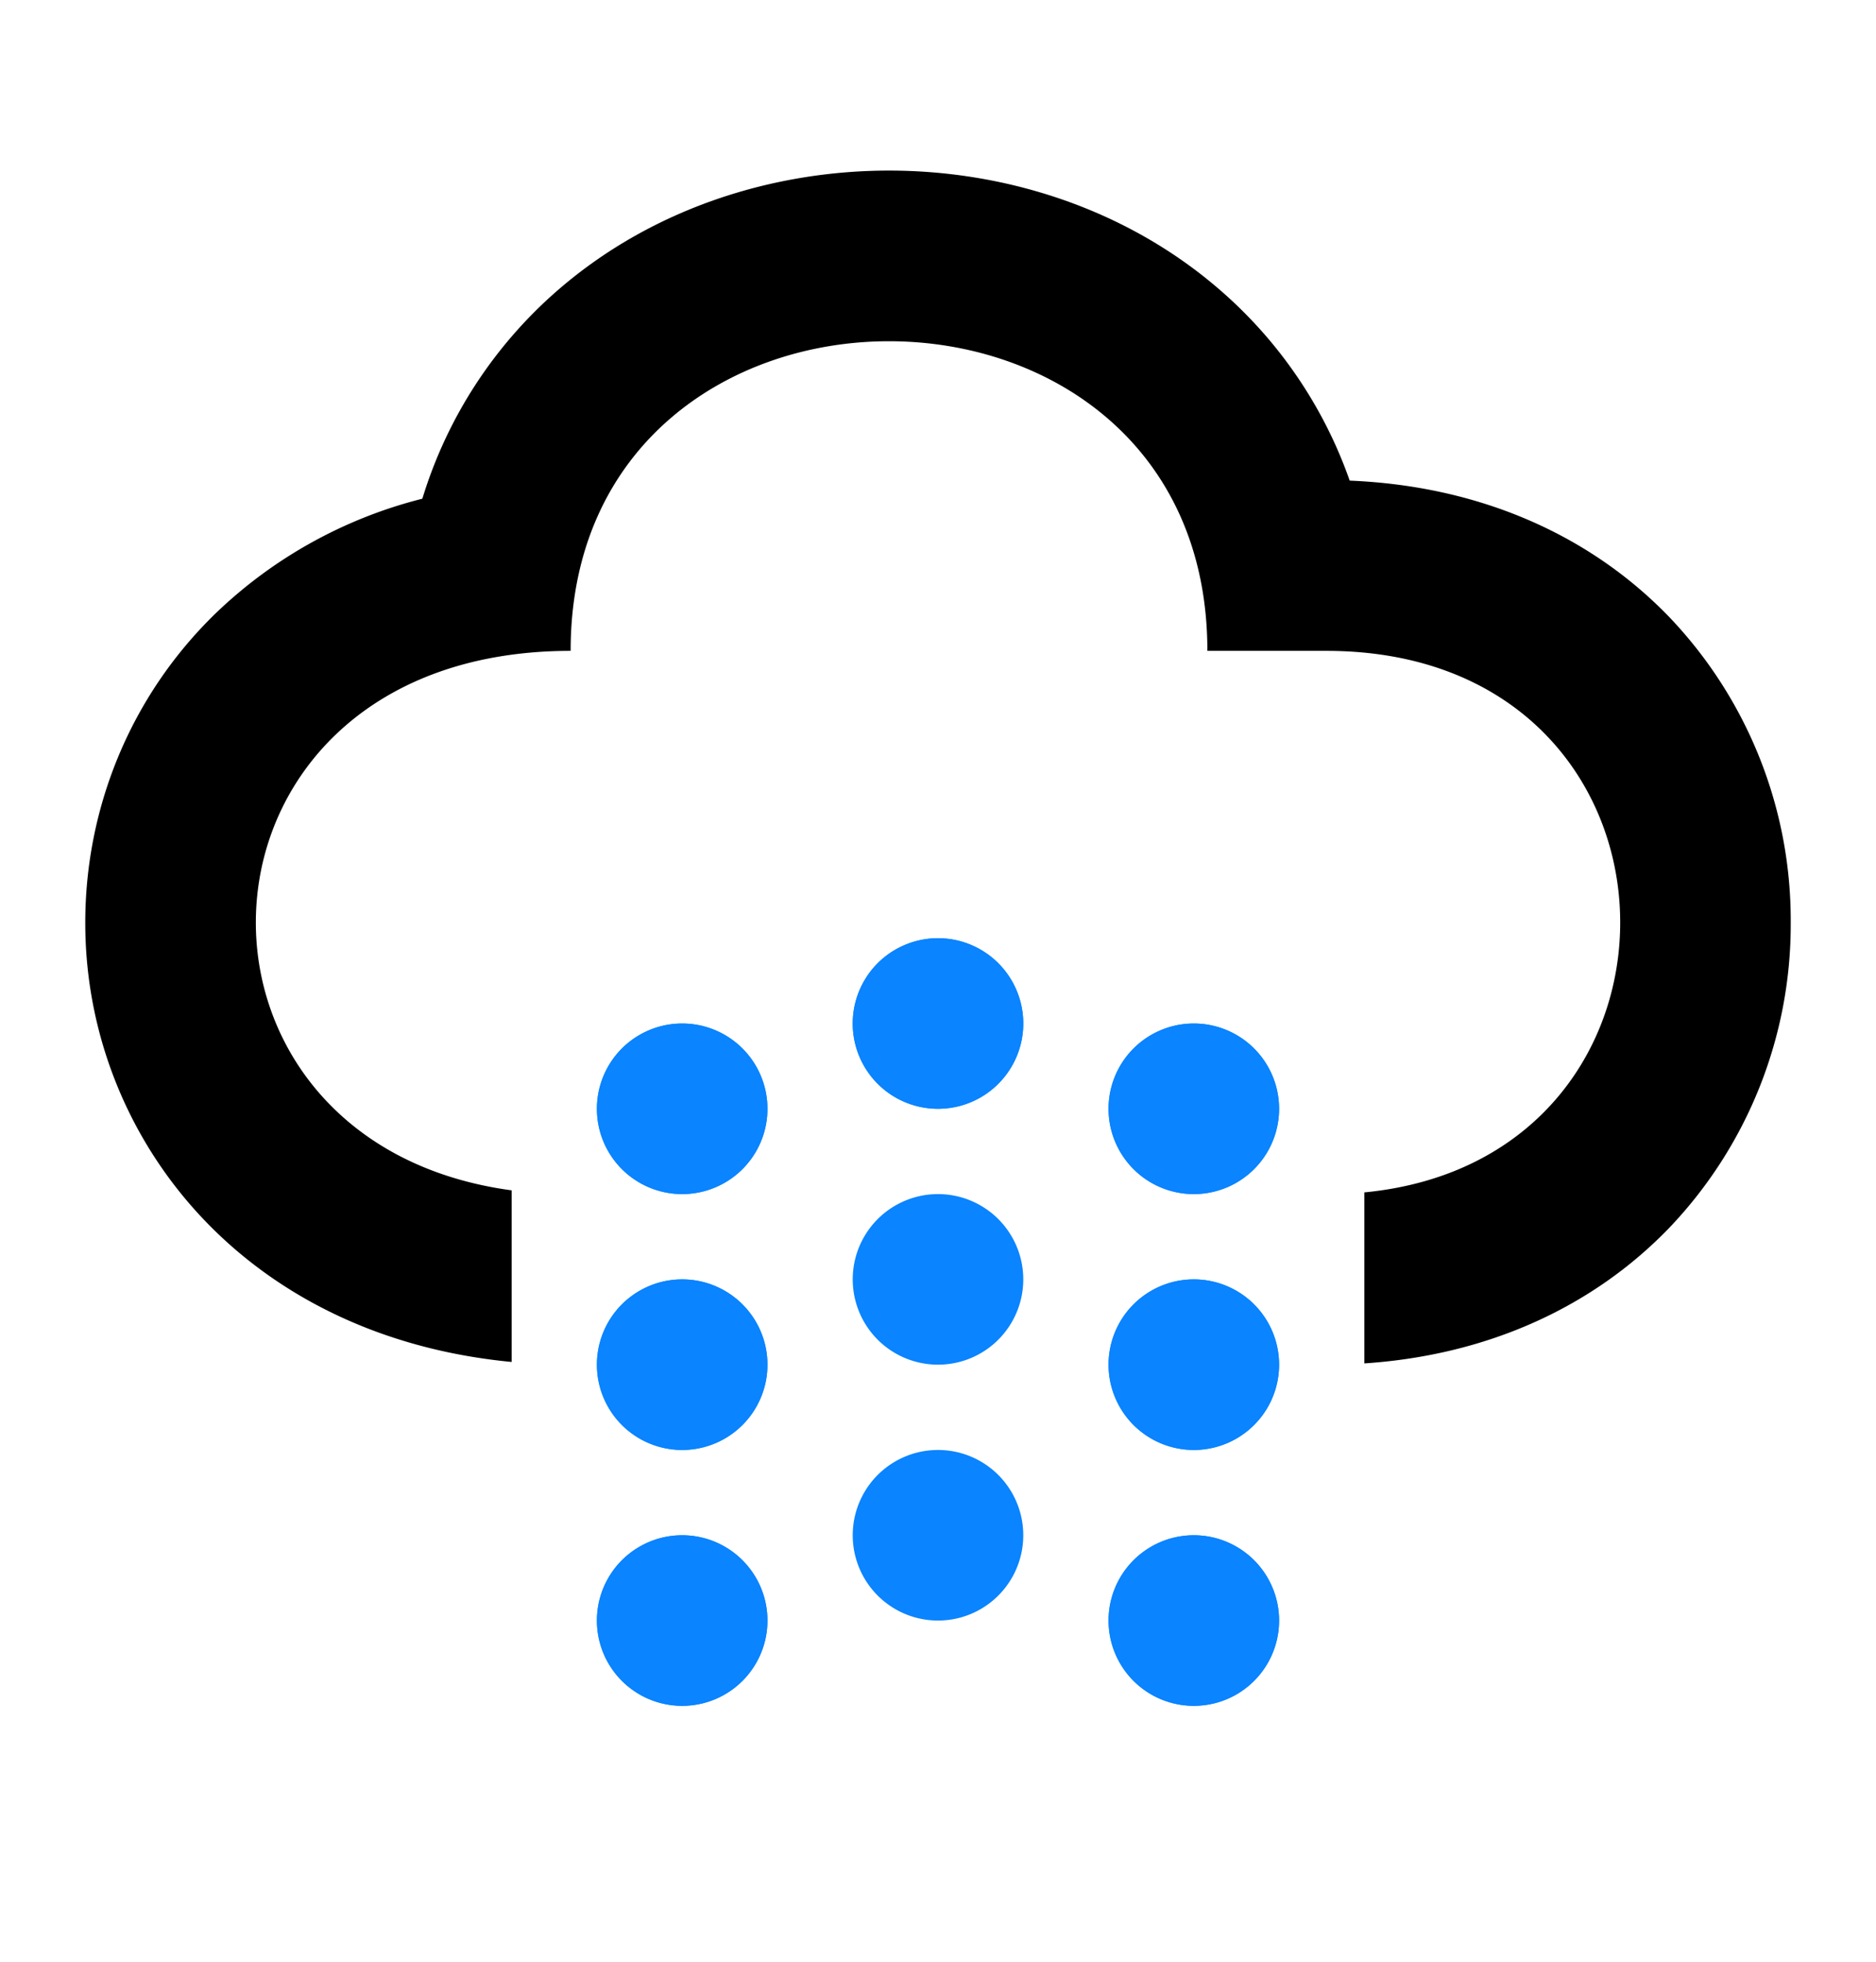 <svg xmlns="http://www.w3.org/2000/svg" width="22" height="23" fill="none" viewBox="0 0 22 23"><path fill="context-fill" fill-rule="evenodd" d="M6 15.968c-1.384-.132-2.578-.663-3.47-1.528A5.04 5.04 0 0 1 1 10.815c0-1.31.508-2.633 1.53-3.625a5.4 5.4 0 0 1 2.423-1.343 5.27 5.27 0 0 1 1.598-2.453C7.664 2.433 9.081 2 10.426 2c1.344 0 2.762.433 3.874 1.394a5.26 5.26 0 0 1 1.528 2.241c1.52.062 2.82.635 3.752 1.604A5.15 5.15 0 0 1 21 10.815a5.15 5.15 0 0 1-1.42 3.576c-.896.932-2.133 1.498-3.58 1.594V13.98c4.144-.398 3.995-6.349-.446-6.349h-1.395v-.002c-.002-4.838-7.466-4.837-7.467 0v.002c-4.68 0-4.91 5.757-.692 6.325z" clip-rule="evenodd"/><path fill="#0a84ff" d="M7 13a1 1 0 1 1 2 0 1 1 0 0 1-2 0M7 16a1 1 0 1 1 2 0 1 1 0 0 1-2 0M13 16a1 1 0 1 1 2 0 1 1 0 0 1-2 0M10 15a1 1 0 1 1 2 0 1 1 0 0 1-2 0M13 13a1 1 0 1 1 2 0 1 1 0 0 1-2 0M10 12a1 1 0 1 1 2 0 1 1 0 0 1-2 0"/><path fill="#0a84ff" d="M7 13a1 1 0 1 1 2 0 1 1 0 0 1-2 0M13 13a1 1 0 1 1 2 0 1 1 0 0 1-2 0M10 12a1 1 0 1 1 2 0 1 1 0 0 1-2 0M7 16a1 1 0 1 1 2 0 1 1 0 0 1-2 0M13 16a1 1 0 1 1 2 0 1 1 0 0 1-2 0M7 19a1 1 0 1 1 2 0 1 1 0 0 1-2 0M13 19a1 1 0 1 1 2 0 1 1 0 0 1-2 0M10 18a1 1 0 1 1 2 0 1 1 0 0 1-2 0"/><path fill="#0a84ff" d="M7 19a1 1 0 1 1 2 0 1 1 0 0 1-2 0M13 19a1 1 0 1 1 2 0 1 1 0 0 1-2 0"/></svg>